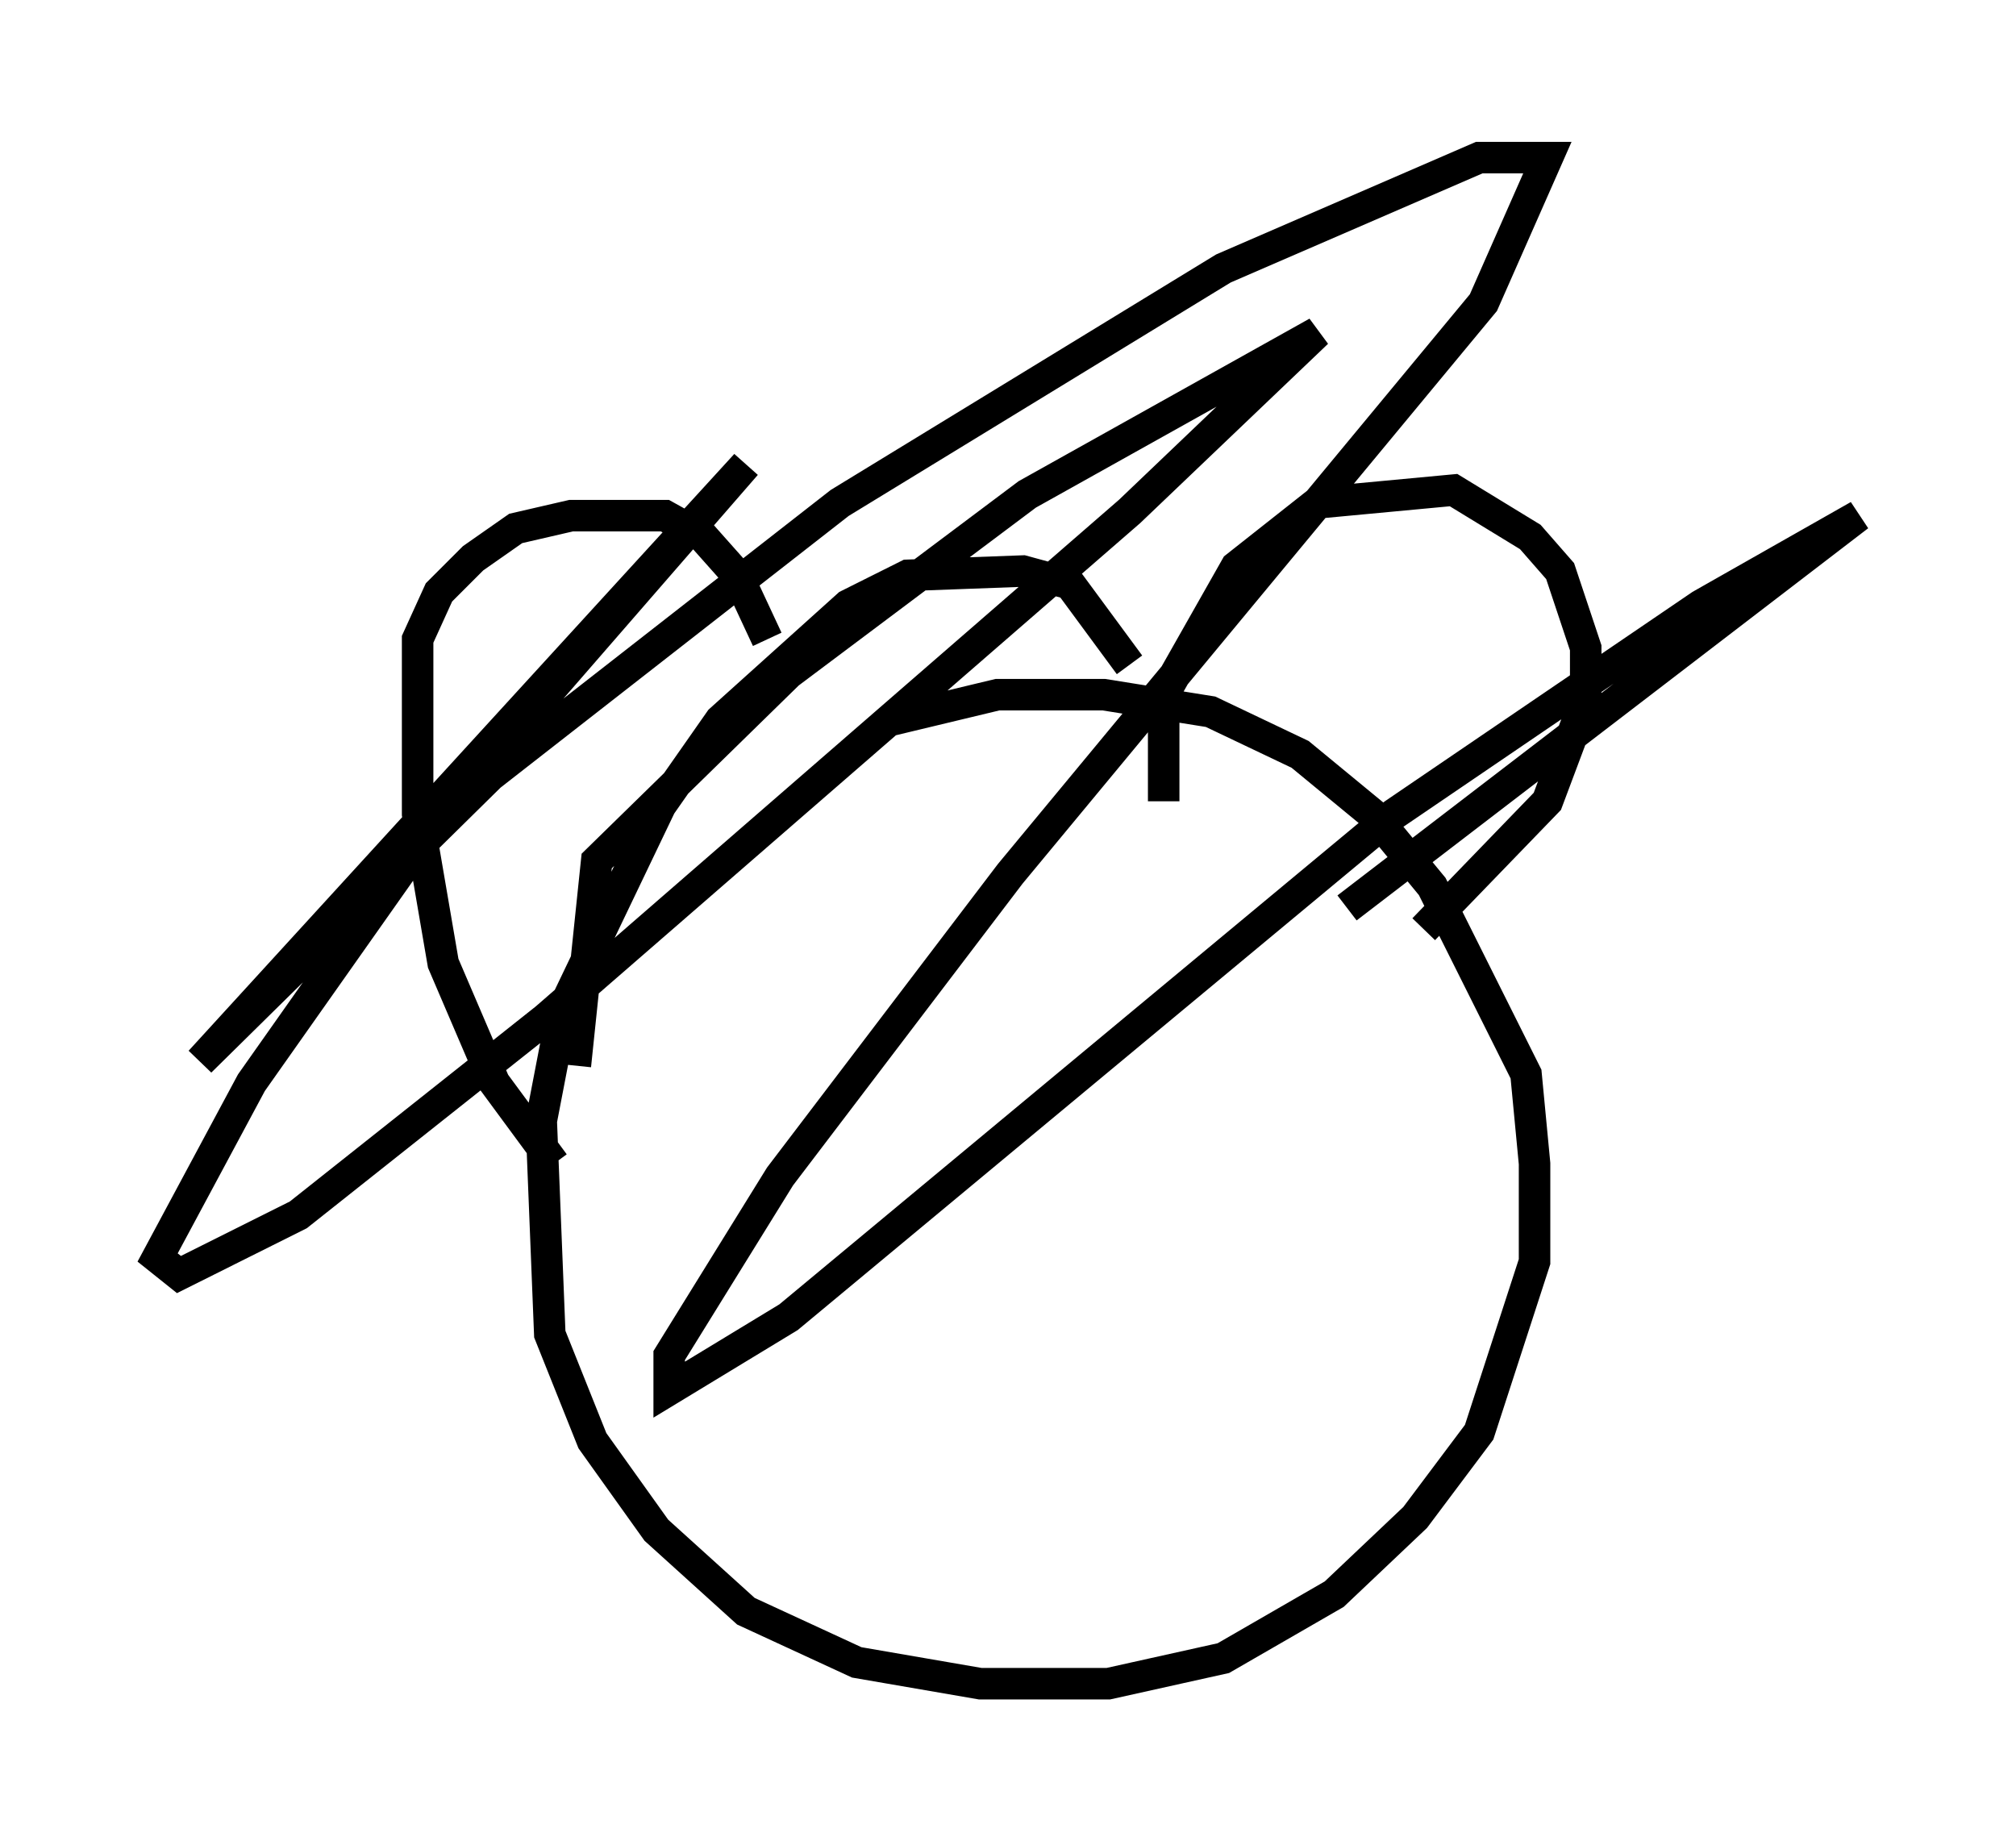 <?xml version="1.0" encoding="utf-8" ?>
<svg baseProfile="full" height="58.443" version="1.1" width="63.991" xmlns="http://www.w3.org/2000/svg" xmlns:ev="http://www.w3.org/2001/xml-events" xmlns:xlink="http://www.w3.org/1999/xlink"><defs /><rect fill="white" height="58.443" width="63.991" x="0" y="0" /><path d="M36.123, 23.268 m-0.271, -2.165 l-1.894, -2.571 -1.488, -0.406 l-3.654, 0.135 -1.894, 0.947 l-4.059, 3.654 -1.894, 2.706 l-3.112, 6.495 -0.677, 3.518 l0.271, 6.766 1.353, 3.383 l2.03, 2.842 2.842, 2.571 l3.518, 1.624 3.924, 0.677 l4.059, 0.0 3.654, -0.812 l3.518, -2.03 2.571, -2.436 l2.03, -2.706 1.759, -5.413 l0.0, -3.112 -0.271, -2.842 l-2.977, -5.954 -1.894, -2.3 l-2.3, -1.894 -2.842, -1.353 l-3.383, -0.541 -3.383, 0.0 l-3.383, 0.812 m-10.69, 14.073 l-1.894, -2.571 -1.624, -3.789 l-0.812, -4.736 0.0, -5.548 l0.677, -1.488 1.083, -1.083 l1.353, -0.947 1.759, -0.406 l2.977, 0.0 1.218, 0.677 l1.083, 1.218 0.947, 2.03 m12.584, 5.142 l0.0, -3.383 2.3, -4.059 l2.571, -2.03 4.33, -0.406 l2.436, 1.488 0.947, 1.083 l0.812, 2.436 0.0, 1.624 l-1.218, 3.248 -3.924, 4.059 m-26.928, 4.33 l0.677, -6.495 6.089, -5.954 l7.578, -5.683 9.202, -5.142 l-5.954, 5.683 -18.538, 16.103 l-7.848, 6.225 -3.789, 1.894 l-0.677, -0.541 2.977, -5.548 l5.819, -8.254 9.878, -11.367 l-17.321, 18.944 9.202, -9.066 l11.096, -8.66 12.178, -7.442 l8.119, -3.518 2.165, 0.0 l-2.03, 4.601 -15.02, 18.132 l-7.307, 9.607 -3.518, 5.683 l0.0, 1.083 3.789, -2.3 l19.215, -15.967 9.743, -6.631 l5.007, -2.842 -16.238, 12.449 " fill="none" stroke="black" stroke-width="1" /></svg>
